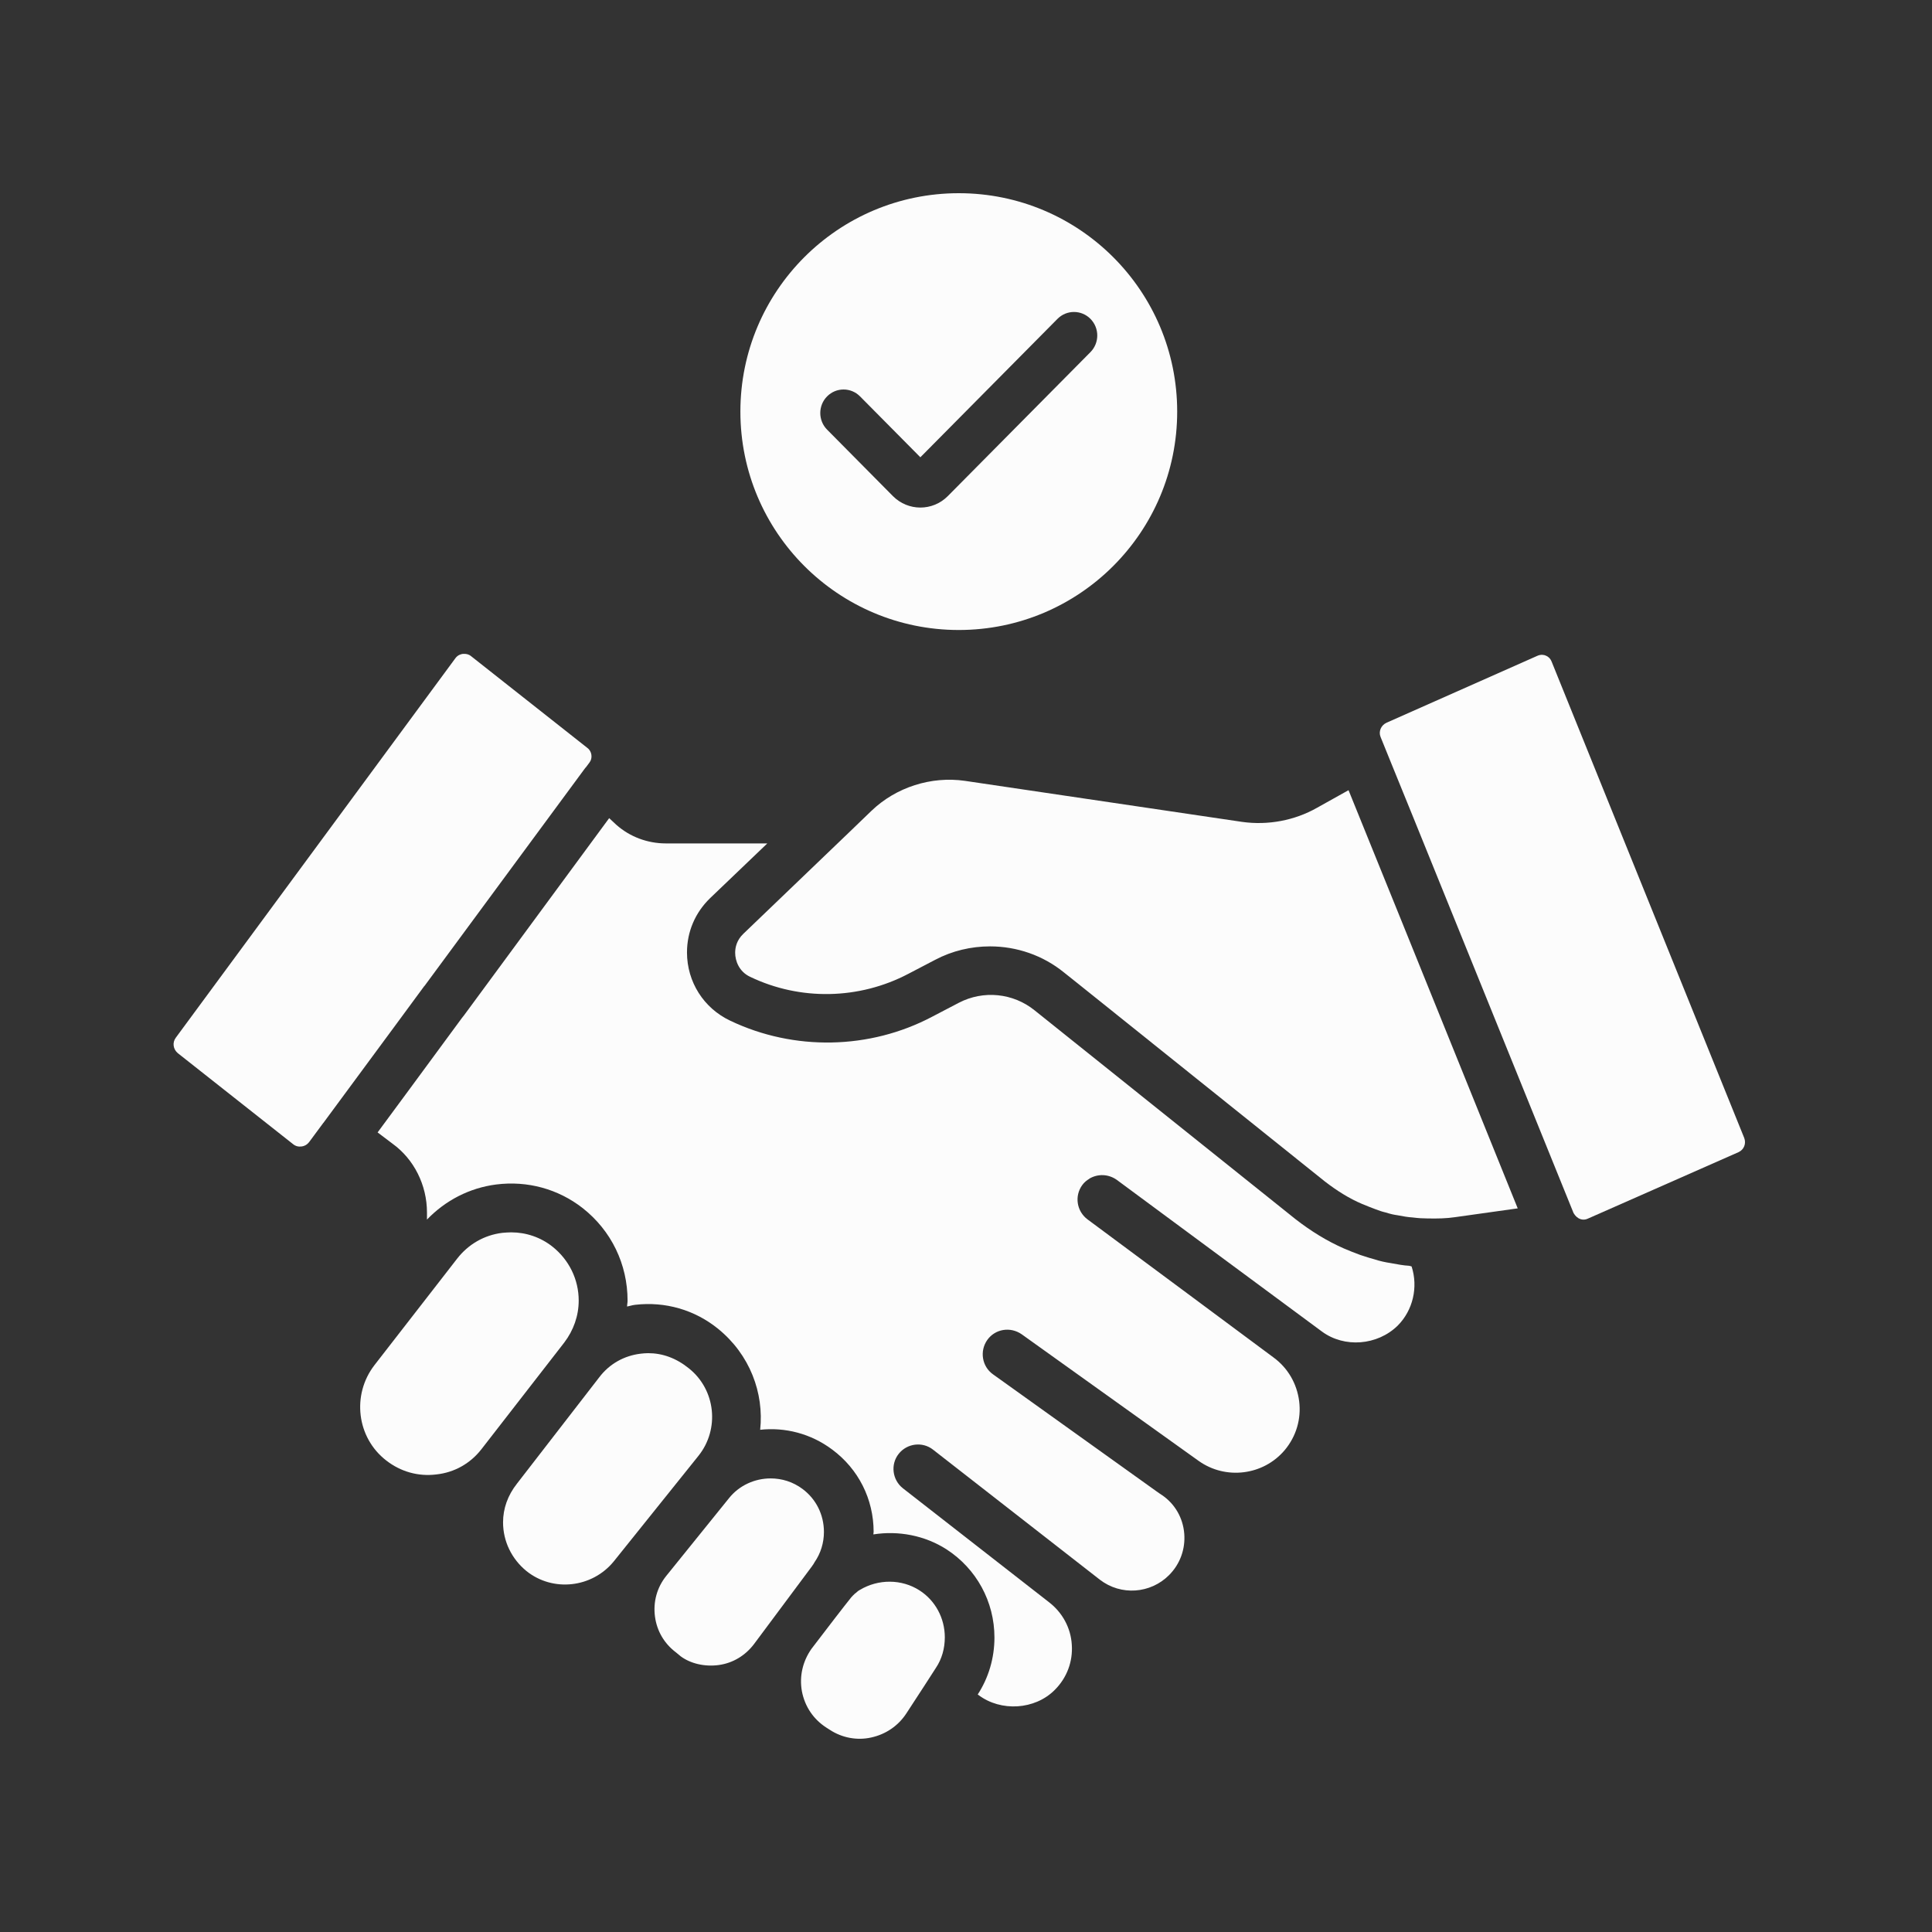 <svg width="58" height="58" viewBox="0 0 58 58" fill="none" xmlns="http://www.w3.org/2000/svg">
<rect x="0" y="0" width="58" height="58" fill="#333333" stroke="none"/>
<path d="M20.969 43.704C21.611 42.901 21.485 41.721 20.682 41.08C20.299 40.77 19.886 40.623 19.458 40.623C19.384 40.623 19.311 40.63 19.237 40.638C18.736 40.697 18.293 40.947 17.991 41.346L15.522 44.537C15.242 44.891 15.102 45.289 15.102 45.702C15.102 46.27 15.36 46.8 15.802 47.162C16.598 47.803 17.777 47.67 18.426 46.874L20.969 43.704Z" fill="#FCFCFC"/>
<path d="M14.454 43.505L16.938 40.306C17.218 39.937 17.373 39.502 17.373 39.045C17.373 38.411 17.085 37.822 16.584 37.424C16.23 37.144 15.795 36.996 15.346 36.996C15.257 36.996 15.169 37.004 15.08 37.011C14.535 37.077 14.056 37.357 13.724 37.785L11.24 40.984C10.554 41.876 10.709 43.159 11.594 43.844C12.028 44.183 12.559 44.331 13.097 44.264C13.643 44.206 14.122 43.933 14.454 43.505Z" fill="#FCFCFC"/>
<path d="M24.381 47.014L24.41 46.97C24.418 46.963 24.425 46.956 24.425 46.948C24.433 46.933 24.447 46.911 24.455 46.897C24.639 46.631 24.735 46.314 24.735 45.99C24.735 45.474 24.499 45.002 24.093 44.7C23.806 44.486 23.474 44.383 23.135 44.383C22.663 44.383 22.192 44.589 21.882 44.98L20.002 47.309C19.722 47.656 19.604 48.091 19.663 48.533C19.722 48.968 19.943 49.344 20.297 49.609L20.43 49.72C20.725 49.941 21.152 50.044 21.58 49.985C22.007 49.926 22.376 49.698 22.634 49.359L24.381 47.014Z" fill="#FCFCFC"/>
<path d="M42.091 27.688L40.484 23.722L39.533 24.253C38.87 24.629 38.067 24.784 37.285 24.673L28.97 23.442C27.953 23.295 26.899 23.634 26.162 24.341L25.373 25.101C25.373 25.101 25.373 25.101 25.365 25.108L22.314 28.035C22.114 28.226 22.07 28.447 22.07 28.602C22.07 28.846 22.188 29.17 22.52 29.325C24.024 30.047 25.793 30.01 27.267 29.236L28.071 28.816C28.587 28.543 29.154 28.411 29.722 28.411C30.518 28.411 31.307 28.676 31.948 29.199L32.346 29.516L39.769 35.465C40.131 35.745 40.507 35.981 40.89 36.143C41.015 36.195 41.163 36.254 41.303 36.306C41.398 36.342 41.502 36.379 41.605 36.401C41.745 36.446 41.848 36.468 41.951 36.482C42.114 36.512 42.261 36.541 42.408 36.549C42.585 36.571 42.711 36.578 42.836 36.578C43.153 36.586 43.426 36.578 43.676 36.541L45.563 36.276L42.091 27.688Z" fill="#FCFCFC"/>
<path d="M46.583 19.867C46.539 19.756 46.465 19.704 46.406 19.682C46.362 19.66 46.259 19.638 46.148 19.69L41.629 21.695C41.46 21.769 41.379 21.96 41.445 22.122L41.762 22.904L42.425 24.533L47.239 36.416C47.35 36.608 47.526 36.652 47.667 36.585L52.193 34.588C52.355 34.514 52.429 34.33 52.362 34.16L46.583 19.867Z" fill="#FCFCFC"/>
<path fill-rule="evenodd" clip-rule="evenodd" d="M11.928 30.702L9.709 33.709C9.701 33.709 9.701 33.717 9.701 33.717L9.281 34.285C9.207 34.38 9.119 34.41 9.06 34.417C8.964 34.432 8.876 34.41 8.802 34.351L5.337 31.616C5.197 31.498 5.168 31.299 5.278 31.152L13.675 19.755C13.748 19.659 13.844 19.637 13.896 19.63H13.94C13.992 19.63 14.065 19.637 14.139 19.696L17.633 22.453C17.773 22.556 17.795 22.763 17.699 22.888L17.589 23.035L17.567 23.058L12.746 29.596L12.731 29.611L11.928 30.702ZM41.744 37.918C41.943 37.955 42.142 37.992 42.297 37.999C42.305 38.002 42.314 38.004 42.324 38.005C42.341 38.008 42.359 38.012 42.378 38.021C42.577 38.64 42.422 39.333 41.958 39.798C41.346 40.395 40.358 40.469 39.687 39.975L33.525 35.419C33.274 35.242 32.957 35.235 32.706 35.382L32.699 35.39C32.625 35.434 32.551 35.493 32.492 35.574C32.249 35.906 32.323 36.363 32.647 36.606L35.677 38.854L38.228 40.749C38.663 41.066 38.935 41.538 39.002 42.068C39.068 42.599 38.913 43.122 38.567 43.535C37.925 44.294 36.797 44.434 35.987 43.859L30.672 40.056C30.333 39.82 29.876 39.894 29.64 40.225C29.404 40.557 29.478 41.021 29.809 41.257L34.888 44.892C34.893 44.892 34.725 44.774 34.725 44.774C34.725 44.773 34.768 44.803 34.896 44.892C35.279 45.157 35.515 45.577 35.552 46.041C35.589 46.506 35.426 46.956 35.095 47.287C34.535 47.847 33.65 47.907 33.023 47.427L28.011 43.52C27.694 43.27 27.229 43.329 26.979 43.646C26.728 43.963 26.787 44.427 27.104 44.678L31.49 48.098C31.895 48.408 32.146 48.872 32.176 49.373C32.212 49.882 32.028 50.369 31.667 50.73C31.07 51.334 30.045 51.393 29.374 50.885L29.352 50.87C29.677 50.369 29.854 49.779 29.854 49.16C29.854 48.083 29.315 47.096 28.416 46.513C27.76 46.093 26.971 45.946 26.219 46.064C26.219 46.048 26.221 46.034 26.223 46.021C26.225 46.01 26.227 46 26.227 45.99C26.227 45.002 25.77 44.103 24.988 43.52C24.34 43.034 23.566 42.842 22.821 42.923C22.939 41.818 22.512 40.668 21.561 39.894C20.853 39.319 19.968 39.068 19.069 39.171C19.02 39.176 18.972 39.188 18.923 39.2C18.891 39.209 18.858 39.217 18.826 39.223C18.826 39.193 18.829 39.164 18.833 39.134C18.837 39.105 18.84 39.075 18.84 39.046C18.84 37.955 18.354 36.945 17.491 36.267C16.754 35.692 15.833 35.441 14.897 35.559C14.093 35.662 13.371 36.038 12.818 36.613V36.4C12.818 35.574 12.427 34.8 11.786 34.336L11.336 33.996L12.272 32.728L13.481 31.085L13.872 30.554C13.883 30.543 13.892 30.53 13.902 30.517C13.911 30.504 13.92 30.491 13.931 30.48L18.288 24.561L18.501 24.76C18.907 25.121 19.438 25.32 19.99 25.32H23.035L21.317 26.964C20.868 27.399 20.624 27.974 20.624 28.593C20.624 29.478 21.126 30.266 21.922 30.642C23.838 31.556 26.109 31.512 27.981 30.524L28.785 30.104C29.522 29.721 30.414 29.809 31.062 30.333L38.891 36.599C39.355 36.96 39.835 37.255 40.336 37.476C40.505 37.549 40.675 37.616 40.837 37.675C40.877 37.687 40.917 37.7 40.958 37.714C41.059 37.747 41.158 37.779 41.243 37.8C41.419 37.859 41.596 37.896 41.744 37.918Z" fill="#FCFCFC"/>
<path d="M27.752 50.605L28.099 50.067C28.276 49.802 28.364 49.485 28.364 49.153C28.364 48.578 28.077 48.047 27.605 47.745C27.067 47.399 26.366 47.399 25.814 47.73C25.755 47.76 25.733 47.789 25.696 47.819C25.688 47.826 25.674 47.834 25.666 47.841C25.659 47.841 25.659 47.848 25.651 47.856C25.622 47.878 25.585 47.922 25.556 47.952C25.349 48.209 24.826 48.888 24.361 49.499C24.096 49.876 23.993 50.325 24.074 50.775C24.162 51.232 24.42 51.615 24.811 51.866L24.914 51.932C25.275 52.168 25.725 52.257 26.153 52.161C26.595 52.065 26.971 51.807 27.214 51.431L27.752 50.605C27.745 50.613 27.745 50.613 27.752 50.605Z" fill="#FCFCFC"/>
<path fill-rule="evenodd" clip-rule="evenodd" d="M28.783 18.913C32.404 18.913 35.34 15.978 35.34 12.356C35.34 8.735 32.404 5.8 28.783 5.8C25.162 5.8 22.227 8.735 22.227 12.356C22.227 15.978 25.162 18.913 28.783 18.913ZM32.736 10.571C33.009 10.295 33.009 9.848 32.736 9.572C32.463 9.297 32.02 9.297 31.747 9.572L27.63 13.728L25.819 11.9C25.546 11.624 25.103 11.624 24.83 11.9C24.557 12.176 24.557 12.623 24.83 12.898L26.806 14.893C27.262 15.352 27.999 15.352 28.454 14.893L32.736 10.571Z" fill="#FCFCFC"/>
</svg>
